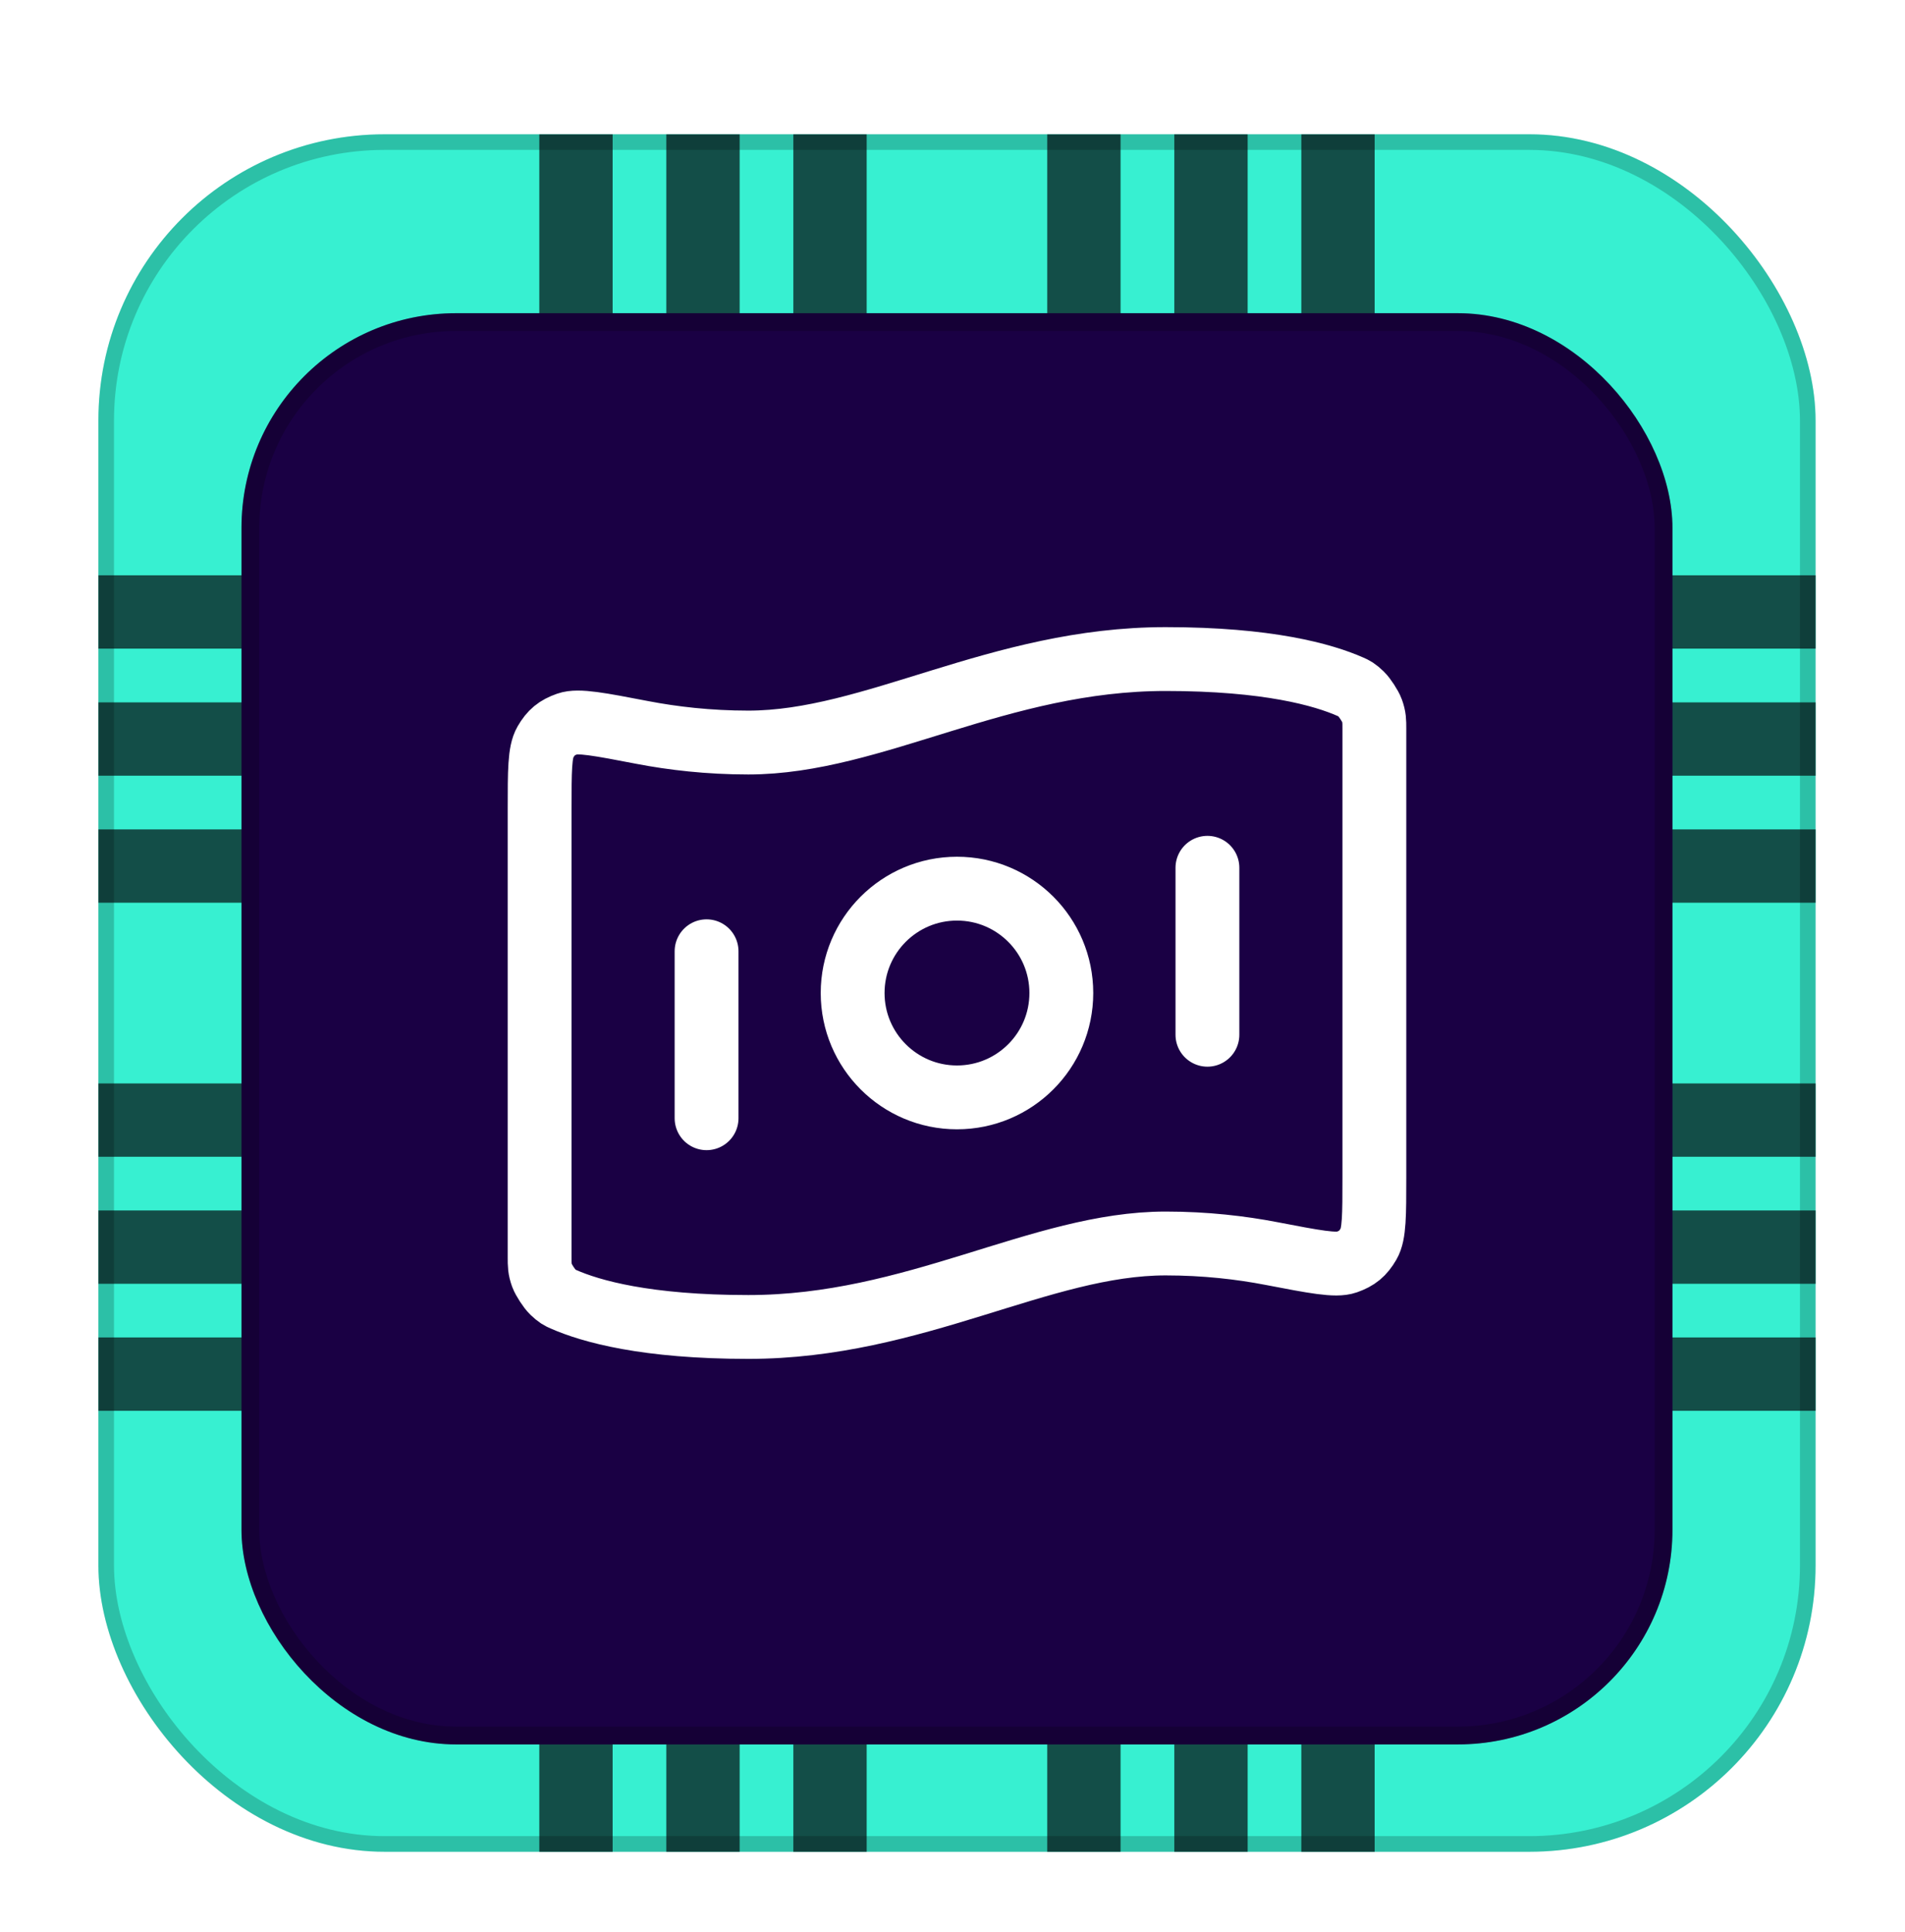 <svg width="71" height="72" viewBox="0 0 71 72" fill="none" xmlns="http://www.w3.org/2000/svg">
<g filter="url(#filter0_dd_1_149)">
<g clip-path="url(#clip0_1_149)">
<rect x="3.667" y="3" width="64" height="64" rx="10.667" fill="#37F0D1"/>
<rect x="46.5" y="3.003" width="63.998" height="2.733" transform="rotate(90 46.5 3.003)" fill="#134E48"/>
<rect x="51.234" y="3.003" width="63.998" height="2.733" transform="rotate(90 51.234 3.003)" fill="#134E48"/>
<rect x="41.764" y="3.003" width="63.998" height="2.733" transform="rotate(90 41.764 3.003)" fill="#134E48"/>
<rect x="32.301" y="3.003" width="63.998" height="2.733" transform="rotate(90 32.301 3.003)" fill="#134E48"/>
<rect x="27.567" y="3.003" width="63.998" height="2.733" transform="rotate(90 27.567 3.003)" fill="#134E48"/>
<rect x="22.833" y="3.003" width="63.998" height="2.733" transform="rotate(90 22.833 3.003)" fill="#134E48"/>
<rect x="67.667" y="45.835" width="63.998" height="2.733" transform="rotate(-180 67.667 45.835)" fill="#134E48"/>
<rect x="67.667" y="50.568" width="63.998" height="2.733" transform="rotate(-180 67.667 50.568)" fill="#134E48"/>
<rect x="67.667" y="41.102" width="63.998" height="2.733" transform="rotate(-180 67.667 41.102)" fill="#134E48"/>
<rect x="67.667" y="31.635" width="63.998" height="2.733" transform="rotate(-180 67.667 31.635)" fill="#134E48"/>
<rect x="67.667" y="26.902" width="63.998" height="2.733" transform="rotate(-180 67.667 26.902)" fill="#134E48"/>
<rect x="67.667" y="22.167" width="63.998" height="2.733" transform="rotate(-180 67.667 22.167)" fill="#134E48"/>
<g filter="url(#filter1_di_1_149)">
<rect x="9" y="8.334" width="53.333" height="53.334" rx="8" fill="#1A0044"/>
<rect x="9.331" y="8.665" width="52.67" height="52.67" rx="7.669" stroke="black" stroke-opacity="0.2" stroke-width="0.663"/>
</g>
<g filter="url(#filter2_i_1_149)">
<path d="M26.334 33.444V39.666M45.001 30.333V36.555M43.445 22.555C47.254 22.555 49.314 23.138 50.339 23.591C50.476 23.651 50.544 23.681 50.741 23.869C50.859 23.982 51.075 24.312 51.13 24.466C51.223 24.722 51.223 24.862 51.223 25.142V41.862C51.223 43.275 51.223 43.982 51.011 44.345C50.795 44.715 50.587 44.887 50.184 45.029C49.787 45.169 48.986 45.015 47.384 44.707C46.263 44.491 44.933 44.333 43.445 44.333C38.778 44.333 34.112 47.444 27.89 47.444C24.08 47.444 22.02 46.861 20.995 46.409C20.859 46.349 20.79 46.319 20.593 46.131C20.475 46.018 20.26 45.688 20.204 45.534C20.112 45.278 20.112 45.138 20.112 44.858L20.112 28.138C20.112 26.724 20.112 26.018 20.324 25.654C20.539 25.285 20.747 25.113 21.151 24.971C21.548 24.831 22.349 24.985 23.951 25.293C25.072 25.508 26.402 25.666 27.89 25.666C32.556 25.666 37.223 22.555 43.445 22.555ZM39.556 35C39.556 37.148 37.815 38.889 35.667 38.889C33.52 38.889 31.778 37.148 31.778 35C31.778 32.852 33.52 31.111 35.667 31.111C37.815 31.111 39.556 32.852 39.556 35Z" stroke="white" stroke-width="2.379" stroke-linecap="round" stroke-linejoin="round"/>
</g>
</g>
<rect x="3.958" y="3.291" width="63.418" height="63.418" rx="10.376" stroke="black" stroke-opacity="0.2" stroke-width="0.582"/>
</g>
<defs>
<filter id="filter0_dd_1_149" x="0.662" y="0.996" width="70.011" height="70.011" filterUnits="userSpaceOnUse" color-interpolation-filters="sRGB">
<feFlood flood-opacity="0" result="BackgroundImageFix"/>
<feColorMatrix in="SourceAlpha" type="matrix" values="0 0 0 0 0 0 0 0 0 0 0 0 0 0 0 0 0 0 127 0" result="hardAlpha"/>
<feMorphology radius="1.002" operator="erode" in="SourceAlpha" result="effect1_dropShadow_1_149"/>
<feOffset dy="1.002"/>
<feGaussianBlur stdDeviation="1.002"/>
<feComposite in2="hardAlpha" operator="out"/>
<feColorMatrix type="matrix" values="0 0 0 0 0 0 0 0 0 0 0 0 0 0 0 0 0 0 0.1 0"/>
<feBlend mode="normal" in2="BackgroundImageFix" result="effect1_dropShadow_1_149"/>
<feColorMatrix in="SourceAlpha" type="matrix" values="0 0 0 0 0 0 0 0 0 0 0 0 0 0 0 0 0 0 127 0" result="hardAlpha"/>
<feOffset dy="1.002"/>
<feGaussianBlur stdDeviation="1.503"/>
<feComposite in2="hardAlpha" operator="out"/>
<feColorMatrix type="matrix" values="0 0 0 0 0 0 0 0 0 0 0 0 0 0 0 0 0 0 0.1 0"/>
<feBlend mode="normal" in2="effect1_dropShadow_1_149" result="effect2_dropShadow_1_149"/>
<feBlend mode="normal" in="SourceGraphic" in2="effect2_dropShadow_1_149" result="shape"/>
</filter>
<filter id="filter1_di_1_149" x="3.666" y="4.333" width="64" height="64" filterUnits="userSpaceOnUse" color-interpolation-filters="sRGB">
<feFlood flood-opacity="0" result="BackgroundImageFix"/>
<feColorMatrix in="SourceAlpha" type="matrix" values="0 0 0 0 0 0 0 0 0 0 0 0 0 0 0 0 0 0 127 0" result="hardAlpha"/>
<feOffset dy="1.333"/>
<feGaussianBlur stdDeviation="2.667"/>
<feComposite in2="hardAlpha" operator="out"/>
<feColorMatrix type="matrix" values="0 0 0 0 0 0 0 0 0 0 0 0 0 0 0 0 0 0 0.25 0"/>
<feBlend mode="normal" in2="BackgroundImageFix" result="effect1_dropShadow_1_149"/>
<feBlend mode="normal" in="SourceGraphic" in2="effect1_dropShadow_1_149" result="shape"/>
<feColorMatrix in="SourceAlpha" type="matrix" values="0 0 0 0 0 0 0 0 0 0 0 0 0 0 0 0 0 0 127 0" result="hardAlpha"/>
<feOffset/>
<feGaussianBlur stdDeviation="1.326"/>
<feComposite in2="hardAlpha" operator="arithmetic" k2="-1" k3="1"/>
<feColorMatrix type="matrix" values="0 0 0 0 0 0 0 0 0 0 0 0 0 0 0 0 0 0 0.25 0"/>
<feBlend mode="normal" in2="shape" result="effect2_innerShadow_1_149"/>
</filter>
<filter id="filter2_i_1_149" x="17.001" y="16.334" width="37.333" height="37.333" filterUnits="userSpaceOnUse" color-interpolation-filters="sRGB">
<feFlood flood-opacity="0" result="BackgroundImageFix"/>
<feBlend mode="normal" in="SourceGraphic" in2="BackgroundImageFix" result="shape"/>
<feColorMatrix in="SourceAlpha" type="matrix" values="0 0 0 0 0 0 0 0 0 0 0 0 0 0 0 0 0 0 127 0" result="hardAlpha"/>
<feOffset/>
<feGaussianBlur stdDeviation="0.081"/>
<feComposite in2="hardAlpha" operator="arithmetic" k2="-1" k3="1"/>
<feColorMatrix type="matrix" values="0 0 0 0 0 0 0 0 0 0 0 0 0 0 0 0 0 0 0.25 0"/>
<feBlend mode="normal" in2="shape" result="effect1_innerShadow_1_149"/>
</filter>
<clipPath id="clip0_1_149">
<rect x="3.667" y="3" width="64" height="64" rx="10.667" fill="white"/>
</clipPath>
</defs>
</svg>
